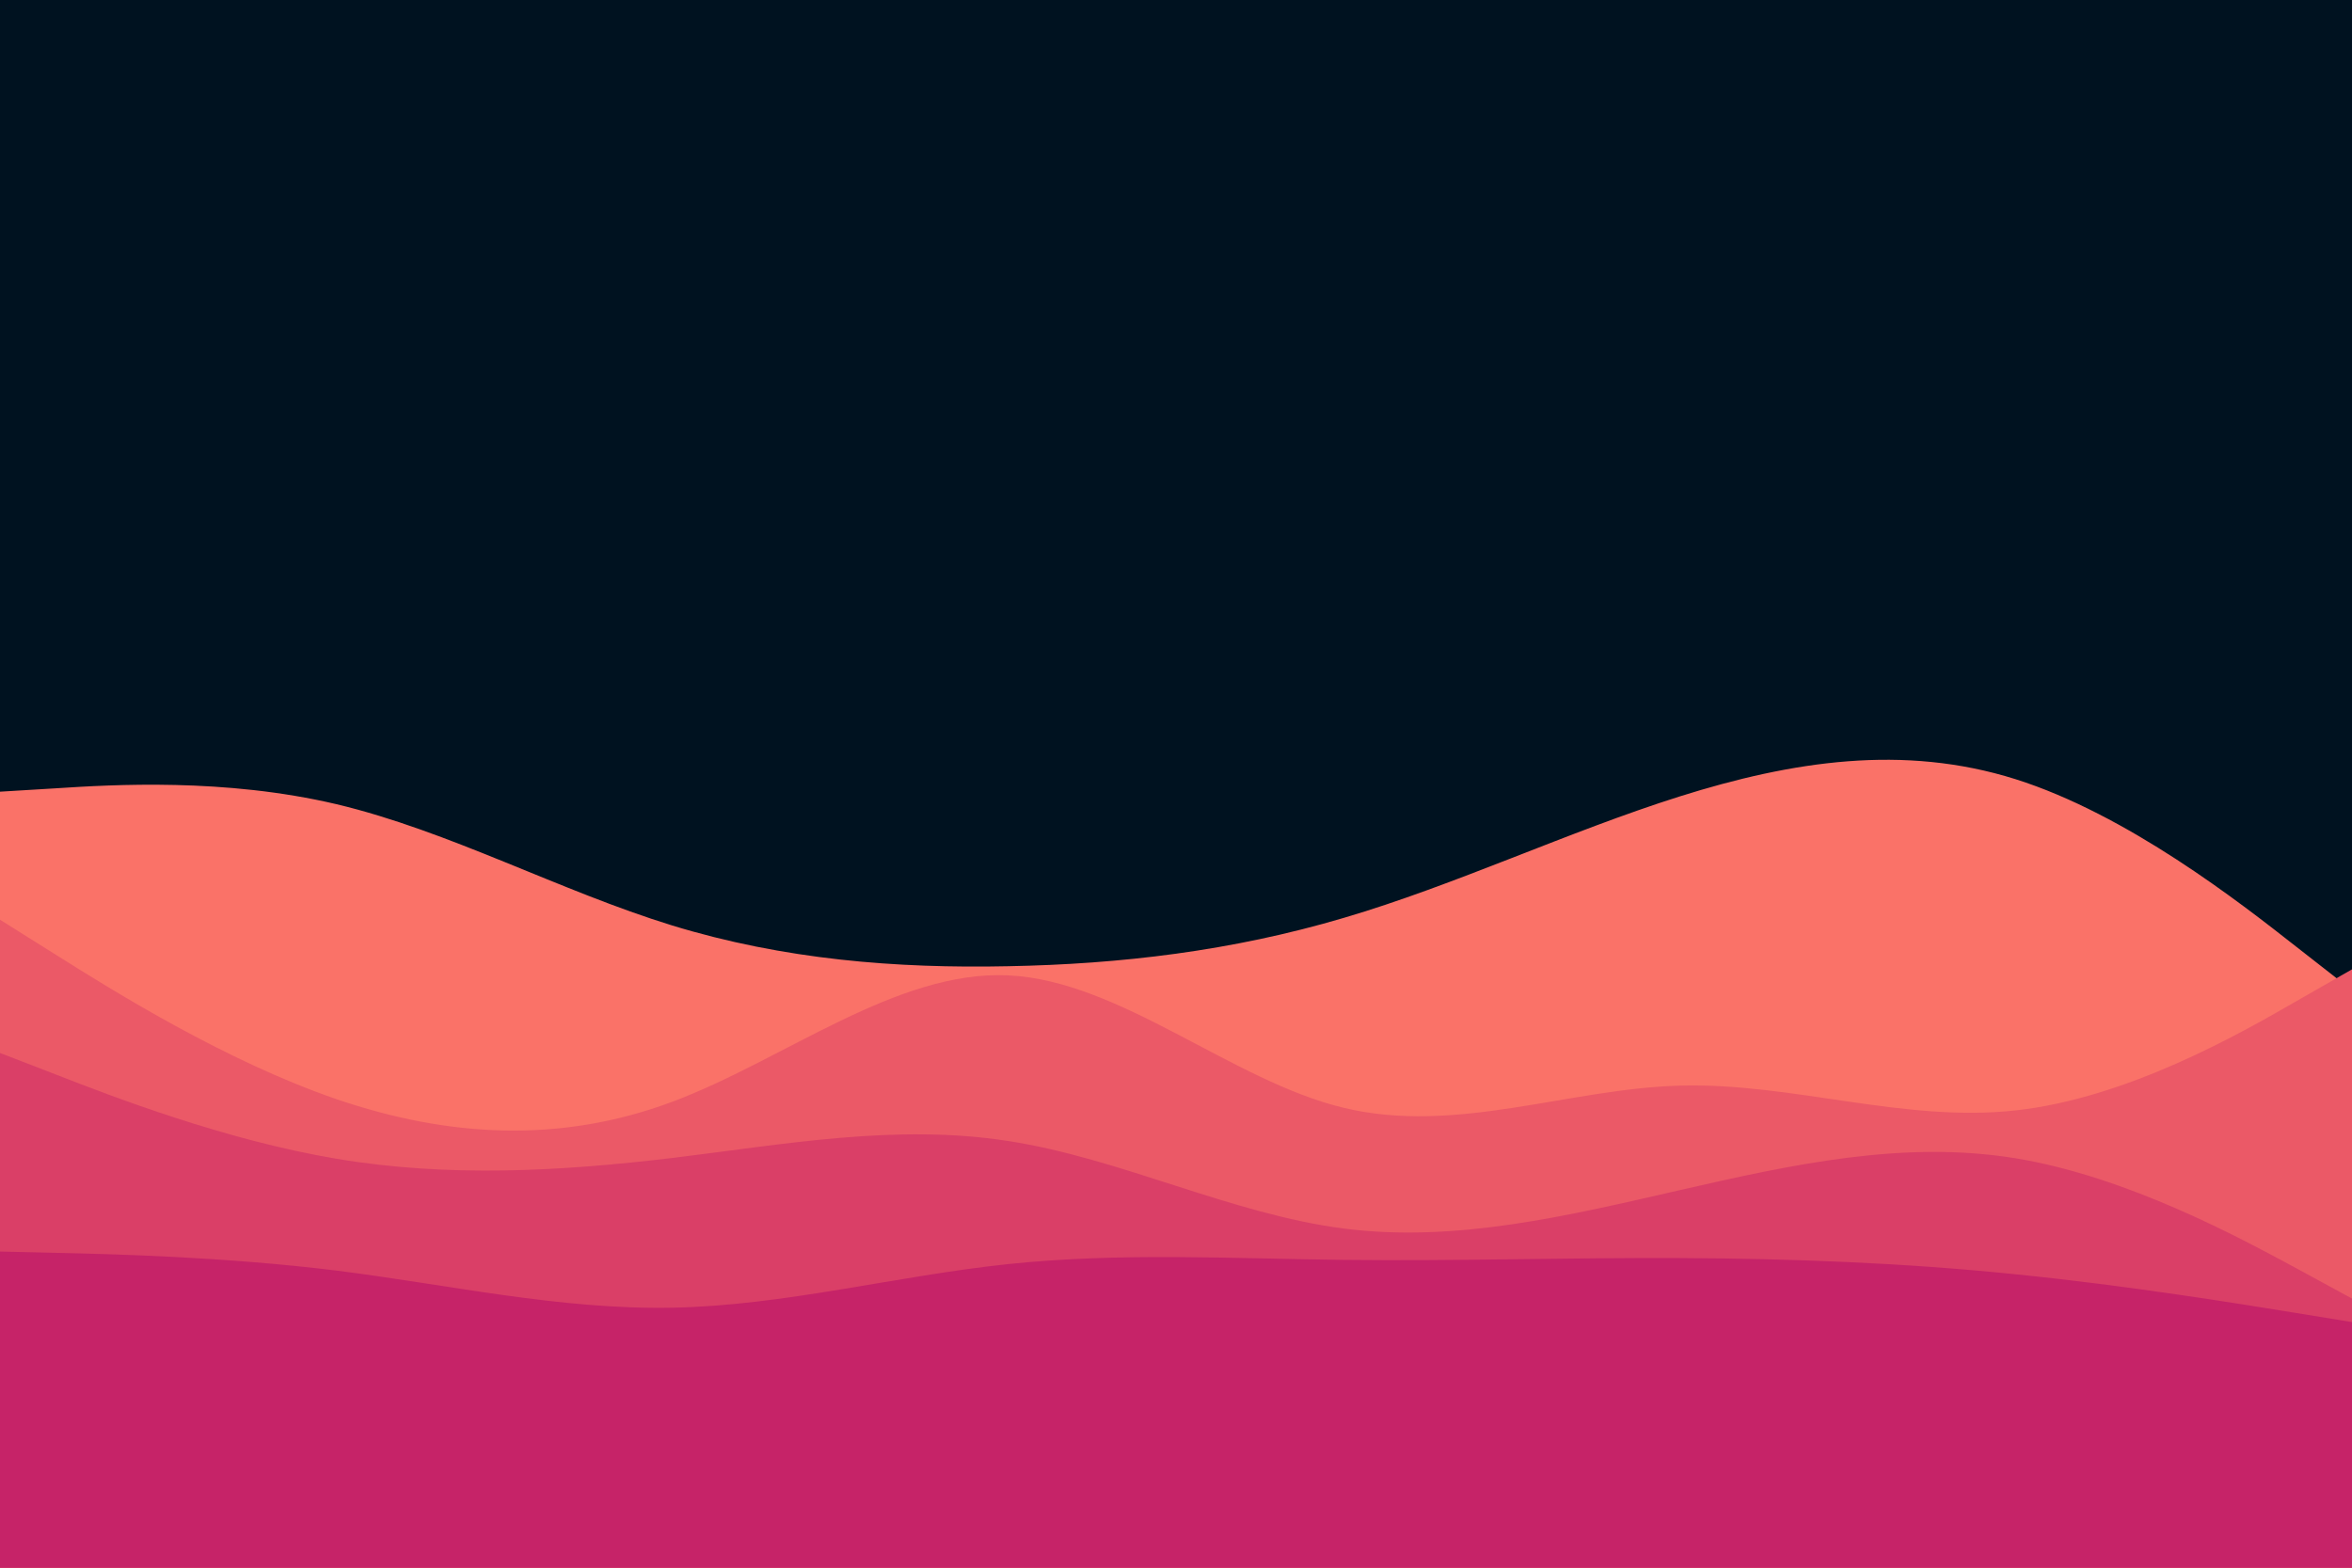 <svg id="visual" viewBox="0 0 900 600" width="900" height="600" xmlns="http://www.w3.org/2000/svg" xmlns:xlink="http://www.w3.org/1999/xlink" version="1.1"><rect x="0" y="0" width="900" height="600" fill="#001220"></rect><path d="M0 303L21.5 301.7C43 300.3 86 297.7 128.8 307.8C171.7 318 214.3 341 257.2 354.2C300 367.3 343 370.7 385.8 369.8C428.7 369 471.3 364 514.2 351.3C557 338.7 600 318.3 642.8 304.8C685.7 291.3 728.3 284.7 771.2 298.2C814 311.7 857 345.3 878.5 362.2L900 379L900 601L878.5 601C857 601 814 601 771.2 601C728.3 601 685.7 601 642.8 601C600 601 557 601 514.2 601C471.3 601 428.7 601 385.8 601C343 601 300 601 257.2 601C214.3 601 171.7 601 128.8 601C86 601 43 601 21.5 601L0 601Z" fill="#fa7268"></path><path d="M0 352L21.5 365.5C43 379 86 406 128.8 420.7C171.7 435.3 214.3 437.7 257.2 421.7C300 405.7 343 371.3 385.8 373.3C428.7 375.3 471.3 413.7 514.2 424C557 434.3 600 416.7 642.8 415.5C685.7 414.3 728.3 429.7 771.2 425C814 420.3 857 395.7 878.5 383.3L900 371L900 601L878.5 601C857 601 814 601 771.2 601C728.3 601 685.7 601 642.8 601C600 601 557 601 514.2 601C471.3 601 428.7 601 385.8 601C343 601 300 601 257.2 601C214.3 601 171.7 601 128.8 601C86 601 43 601 21.5 601L0 601Z" fill="#eb5967"></path><path d="M0 403L21.5 411.3C43 419.7 86 436.3 128.8 443.5C171.7 450.7 214.3 448.3 257.2 443.2C300 438 343 430 385.8 436.7C428.7 443.3 471.3 464.7 514.2 470.2C557 475.7 600 465.3 642.8 455.5C685.7 445.7 728.3 436.3 771.2 443.3C814 450.3 857 473.7 878.5 485.3L900 497L900 601L878.5 601C857 601 814 601 771.2 601C728.3 601 685.7 601 642.8 601C600 601 557 601 514.2 601C471.3 601 428.7 601 385.8 601C343 601 300 601 257.2 601C214.3 601 171.7 601 128.8 601C86 601 43 601 21.5 601L0 601Z" fill="#da3f67"></path><path d="M0 479L21.5 479.5C43 480 86 481 128.8 486.3C171.7 491.7 214.3 501.3 257.2 500.5C300 499.7 343 488.3 385.8 483.8C428.7 479.3 471.3 481.7 514.2 482.2C557 482.7 600 481.3 642.8 481.5C685.7 481.7 728.3 483.3 771.2 487.7C814 492 857 499 878.5 502.5L900 506L900 601L878.5 601C857 601 814 601 771.2 601C728.3 601 685.7 601 642.8 601C600 601 557 601 514.2 601C471.3 601 428.7 601 385.8 601C343 601 300 601 257.2 601C214.3 601 171.7 601 128.8 601C86 601 43 601 21.5 601L0 601Z" fill="#c62368"></path></svg>